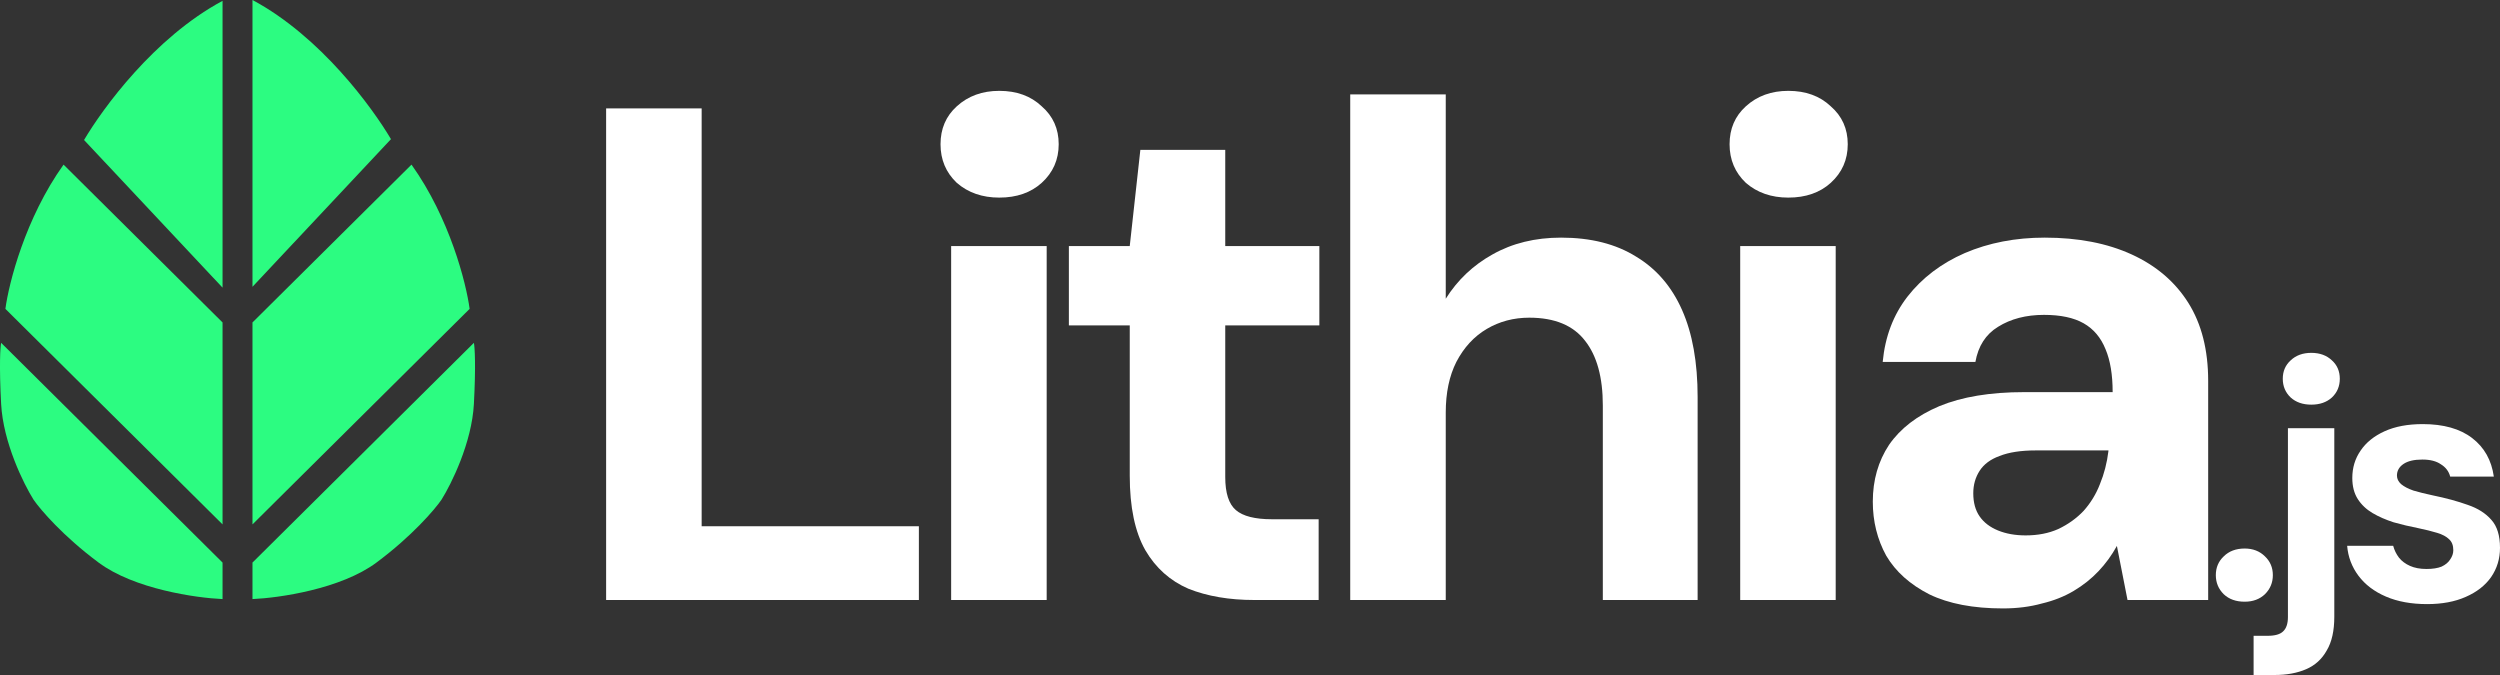 <svg width="100" height="27" viewBox="0 0 100 27" fill="none" xmlns="http://www.w3.org/2000/svg">
  <rect x="0" y="0" width="100" height="27" fill="#333333" stroke="none"/>
  <path
    d="M8.902 22.503L0.045 13.713C0.011 13.882 -0.037 14.609 0.045 16.156C0.127 17.704 0.946 19.358 1.345 19.992C1.618 20.388 2.521 21.445 3.944 22.503C5.366 23.562 7.842 23.918 8.902 23.963V22.503Z"
    fill="#2CFC81" />
  <path
    d="M10.099 22.503L18.956 13.713C18.99 13.882 19.038 14.609 18.956 16.156C18.874 17.704 18.056 19.358 17.657 19.992C17.383 20.388 16.48 21.445 15.058 22.503C13.635 23.562 11.159 23.918 10.099 23.963V22.503Z"
    fill="#2CFC81" />
  <path
    d="M0.216 12.355L8.902 20.976V12.898L2.542 6.585C1.01 8.73 0.353 11.325 0.216 12.355Z"
    fill="#2CFC81" />
  <path
    d="M18.785 12.355L10.099 20.976V12.898L16.46 6.585C17.992 8.73 18.648 11.325 18.785 12.355Z"
    fill="#2CFC81" />
  <path
    d="M3.362 5.6L8.902 11.506V0.034C6.167 1.5 4.103 4.345 3.362 5.6Z"
    fill="#2CFC81" />
  <path d="M15.639 5.566L10.099 11.472V0C12.835 1.466 14.898 4.311 15.639 5.566Z"
    fill="#2CFC81" />
  <path d="M24.245 24V4.336H28.066V21.05H36.755V24H24.245Z" fill="white" />
  <path
    d="M38.046 24V9.842H41.867V24H38.046ZM39.97 7.904C39.291 7.904 38.725 7.707 38.272 7.314C37.838 6.902 37.621 6.387 37.621 5.769C37.621 5.151 37.838 4.645 38.272 4.252C38.725 3.84 39.291 3.634 39.97 3.634C40.668 3.634 41.234 3.84 41.668 4.252C42.121 4.645 42.348 5.151 42.348 5.769C42.348 6.387 42.121 6.902 41.668 7.314C41.234 7.707 40.668 7.904 39.97 7.904Z"
    fill="white" />
  <path
    d="M50.171 24C49.171 24 48.293 23.85 47.538 23.55C46.803 23.232 46.227 22.717 45.812 22.006C45.397 21.275 45.19 20.283 45.19 19.028V13.017H42.755V9.842H45.19L45.614 5.994H49.01V9.842H52.774V13.017H49.01V19.084C49.01 19.721 49.152 20.161 49.435 20.404C49.718 20.648 50.199 20.77 50.878 20.77H52.746V24H50.171Z"
    fill="white" />
  <path
    d="M54.009 24V3.775H57.83V11.949C58.301 11.2 58.924 10.61 59.697 10.179C60.49 9.73 61.405 9.505 62.443 9.505C63.632 9.505 64.632 9.758 65.443 10.264C66.254 10.751 66.867 11.462 67.282 12.399C67.698 13.335 67.905 14.496 67.905 15.882V24H64.113V16.219C64.113 15.095 63.877 14.234 63.405 13.634C62.933 13.017 62.188 12.707 61.169 12.707C60.547 12.707 59.98 12.857 59.471 13.157C58.962 13.457 58.556 13.897 58.254 14.477C57.971 15.039 57.83 15.713 57.83 16.5V24H54.009Z"
    fill="white" />
  <path
    d="M69.608 24V9.842H73.428V24H69.608ZM71.532 7.904C70.853 7.904 70.287 7.707 69.834 7.314C69.4 6.902 69.183 6.387 69.183 5.769C69.183 5.151 69.4 4.645 69.834 4.252C70.287 3.84 70.853 3.634 71.532 3.634C72.23 3.634 72.796 3.84 73.23 4.252C73.683 4.645 73.91 5.151 73.91 5.769C73.91 6.387 73.683 6.902 73.23 7.314C72.796 7.707 72.23 7.904 71.532 7.904Z"
    fill="white" />
  <path
    d="M80.12 24.337C78.931 24.337 77.95 24.15 77.176 23.775C76.403 23.382 75.827 22.867 75.45 22.23C75.091 21.575 74.912 20.854 74.912 20.067C74.912 19.206 75.129 18.447 75.563 17.792C76.016 17.137 76.686 16.622 77.572 16.247C78.478 15.872 79.61 15.685 80.969 15.685H84.506C84.506 14.992 84.412 14.421 84.223 13.972C84.035 13.503 83.742 13.157 83.346 12.932C82.95 12.707 82.421 12.595 81.761 12.595C81.044 12.595 80.431 12.754 79.921 13.073C79.431 13.372 79.129 13.841 79.016 14.477H75.308C75.403 13.466 75.733 12.595 76.299 11.865C76.884 11.116 77.648 10.535 78.591 10.123C79.553 9.711 80.62 9.505 81.789 9.505C83.129 9.505 84.289 9.73 85.27 10.179C86.252 10.629 87.006 11.275 87.535 12.117C88.063 12.96 88.327 14 88.327 15.236V24H85.101L84.676 21.837C84.469 22.212 84.223 22.549 83.94 22.848C83.657 23.148 83.327 23.41 82.95 23.635C82.572 23.86 82.148 24.028 81.676 24.14C81.204 24.271 80.686 24.337 80.12 24.337ZM81.025 21.416C81.516 21.416 81.95 21.331 82.327 21.163C82.723 20.976 83.063 20.732 83.346 20.433C83.629 20.114 83.846 19.758 83.997 19.365C84.167 18.953 84.28 18.513 84.337 18.045V18.017H81.421C80.837 18.017 80.355 18.091 79.978 18.241C79.62 18.372 79.355 18.569 79.186 18.831C79.016 19.093 78.931 19.393 78.931 19.73C78.931 20.105 79.016 20.414 79.186 20.657C79.355 20.901 79.601 21.088 79.921 21.219C80.242 21.35 80.61 21.416 81.025 21.416Z"
    fill="white" />
  <path
    d="M89.787 24.068C89.439 24.068 89.16 23.968 88.949 23.768C88.738 23.559 88.633 23.305 88.633 23.005C88.633 22.704 88.738 22.454 88.949 22.255C89.16 22.046 89.439 21.941 89.787 21.941C90.117 21.941 90.387 22.046 90.598 22.255C90.808 22.454 90.914 22.704 90.914 23.005C90.914 23.305 90.808 23.559 90.598 23.768C90.387 23.968 90.117 24.068 89.787 24.068Z"
    fill="white" />
  <path
    d="M90.144 27V25.432H90.707C91 25.432 91.206 25.373 91.325 25.255C91.453 25.136 91.517 24.945 91.517 24.682V17.127H93.372V24.668C93.372 25.232 93.272 25.682 93.07 26.018C92.878 26.364 92.603 26.614 92.246 26.768C91.888 26.923 91.467 27 90.982 27H90.144ZM92.452 16.186C92.113 16.186 91.838 16.091 91.627 15.9C91.417 15.7 91.311 15.45 91.311 15.15C91.311 14.85 91.417 14.604 91.627 14.414C91.838 14.214 92.113 14.114 92.452 14.114C92.791 14.114 93.065 14.214 93.276 14.414C93.487 14.604 93.592 14.85 93.592 15.15C93.592 15.45 93.487 15.7 93.276 15.9C93.065 16.091 92.791 16.186 92.452 16.186Z"
    fill="white" />
  <path
    d="M97.087 24.164C96.455 24.164 95.906 24.064 95.439 23.864C94.972 23.664 94.605 23.386 94.34 23.032C94.074 22.677 93.923 22.277 93.886 21.832H95.727C95.773 22.005 95.851 22.164 95.961 22.309C96.071 22.445 96.217 22.555 96.4 22.636C96.584 22.718 96.803 22.759 97.06 22.759C97.307 22.759 97.509 22.727 97.664 22.664C97.82 22.591 97.935 22.495 98.008 22.377C98.09 22.259 98.132 22.136 98.132 22.009C98.132 21.818 98.077 21.673 97.967 21.573C97.857 21.464 97.697 21.377 97.486 21.314C97.275 21.25 97.019 21.186 96.716 21.123C96.387 21.059 96.062 20.982 95.741 20.891C95.43 20.791 95.15 20.668 94.903 20.523C94.656 20.377 94.459 20.191 94.312 19.964C94.166 19.736 94.092 19.454 94.092 19.118C94.092 18.709 94.202 18.346 94.422 18.027C94.642 17.7 94.963 17.441 95.384 17.25C95.805 17.059 96.313 16.964 96.909 16.964C97.742 16.964 98.402 17.15 98.887 17.523C99.373 17.895 99.661 18.409 99.753 19.064H98.008C97.953 18.855 97.829 18.691 97.637 18.573C97.454 18.445 97.206 18.382 96.895 18.382C96.565 18.382 96.313 18.441 96.139 18.559C95.965 18.677 95.878 18.832 95.878 19.023C95.878 19.15 95.933 19.264 96.043 19.364C96.162 19.464 96.327 19.55 96.538 19.623C96.749 19.686 97.005 19.75 97.307 19.814C97.838 19.923 98.306 20.05 98.709 20.195C99.112 20.332 99.428 20.532 99.656 20.796C99.885 21.05 100 21.423 100 21.914C100 22.35 99.881 22.741 99.643 23.086C99.405 23.423 99.066 23.686 98.626 23.877C98.196 24.068 97.683 24.164 97.087 24.164Z"
    fill="white" />
</svg>
  